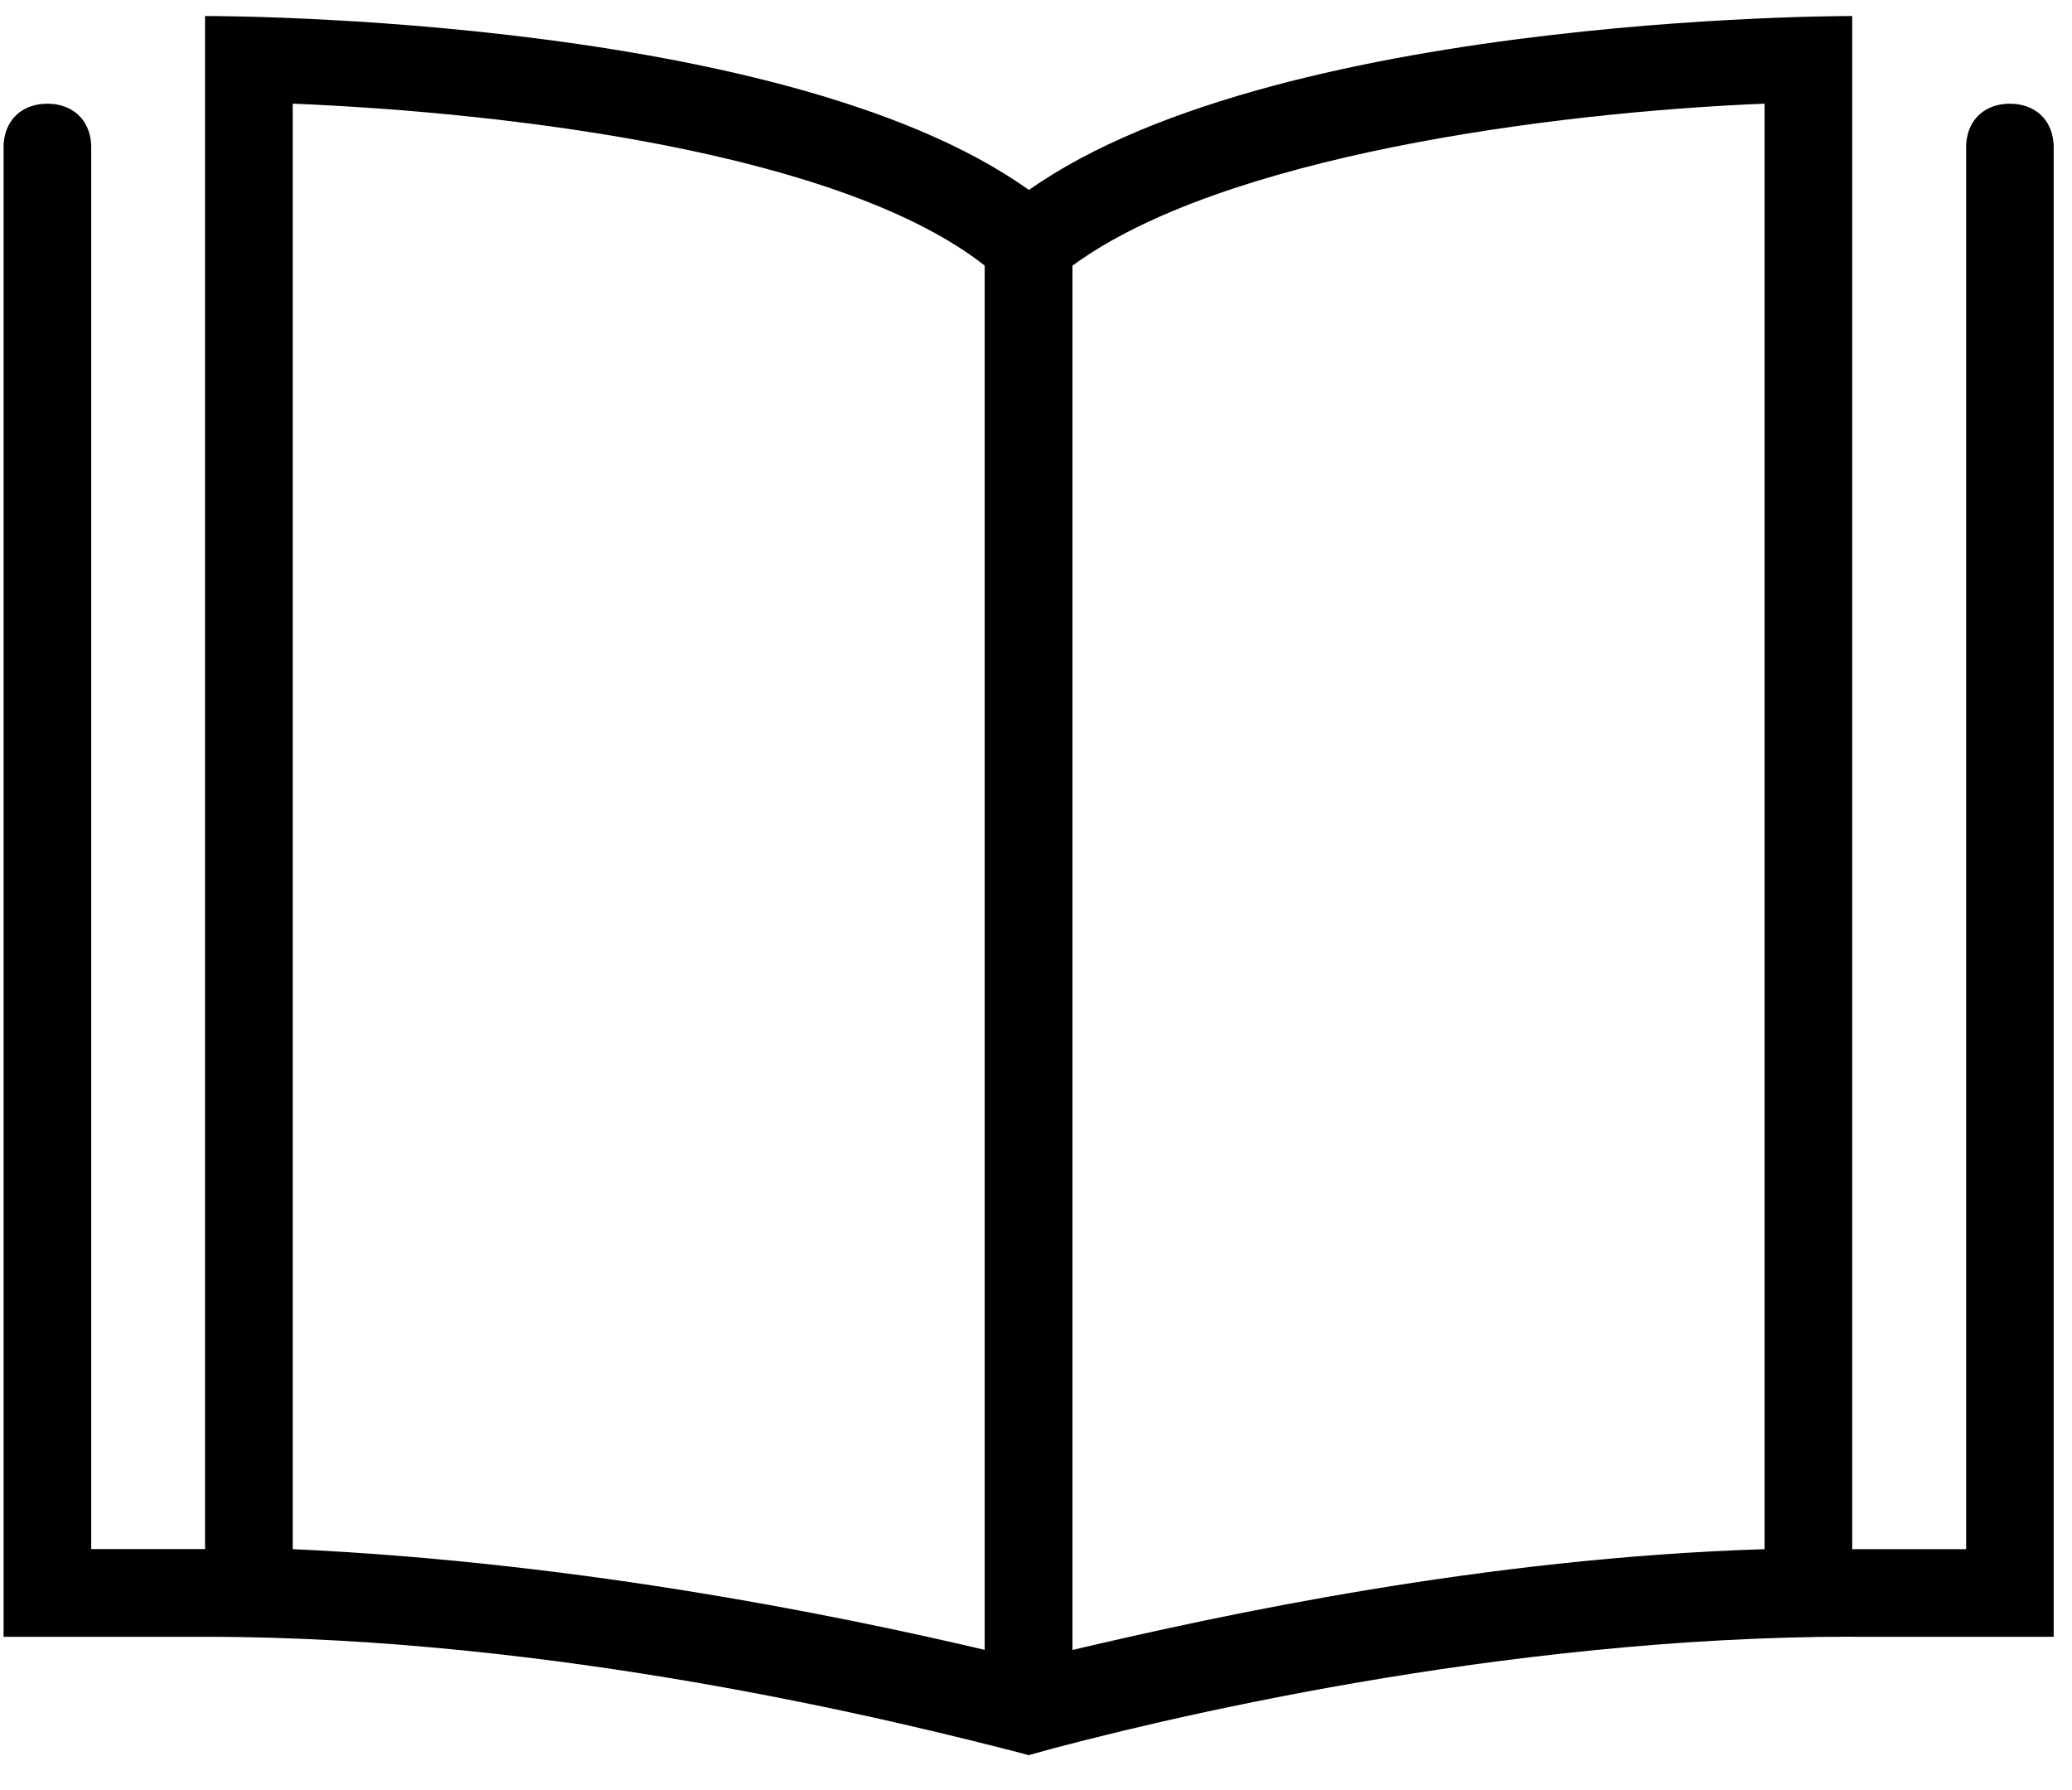 <?xml version="1.0" standalone="no"?><!DOCTYPE svg PUBLIC "-//W3C//DTD SVG 1.1//EN" "http://www.w3.org/Graphics/SVG/1.1/DTD/svg11.dtd"><svg t="1599287770208" class="icon" viewBox="0 0 1185 1024" version="1.1" xmlns="http://www.w3.org/2000/svg" p-id="602" xmlns:xlink="http://www.w3.org/1999/xlink" width="231.445" height="200"><defs><style type="text/css"></style></defs><path d="M167.397 59.284c122.772 5.066 313.128 27.594 395.857 92.699v791.714c-85.154-19.995-232.987-50.122-395.857-57.613V59.338m-50.122-50.122v926.989c205.447 0 403.348 50.122 471.04 67.638l25.007-7.545V129.563C495.616 11.749 142.336 9.162 117.275 9.162z" p-id="603"></path><path d="M1009.179 59.338v826.745c-160.337 5.012-310.649 37.619-395.857 57.667V151.983c85.154-62.626 273.085-87.687 395.857-92.699m50.122-50.122c-22.582 0-375.808 2.533-496.047 120.293v866.843l25.061 7.545c72.65-20.103 270.552-67.692 470.986-67.692V9.216z" p-id="604"></path><path d="M1174.528 936.205h-115.227c-15.037 0-25.061-10.024-25.061-25.061s10.024-25.061 25.061-25.061h65.159V84.399c0-15.091 10.024-25.061 25.007-25.061 15.091 0 25.061 10.024 25.061 25.061V936.152z m-1057.253 0H2.048V84.399c0-15.091 10.024-25.061 25.061-25.061s25.061 10.024 25.061 25.061V886.029h65.105c15.091 0 25.061 10.024 25.061 25.061a25.115 25.115 0 0 1-25.061 25.061z" p-id="605"></path></svg>